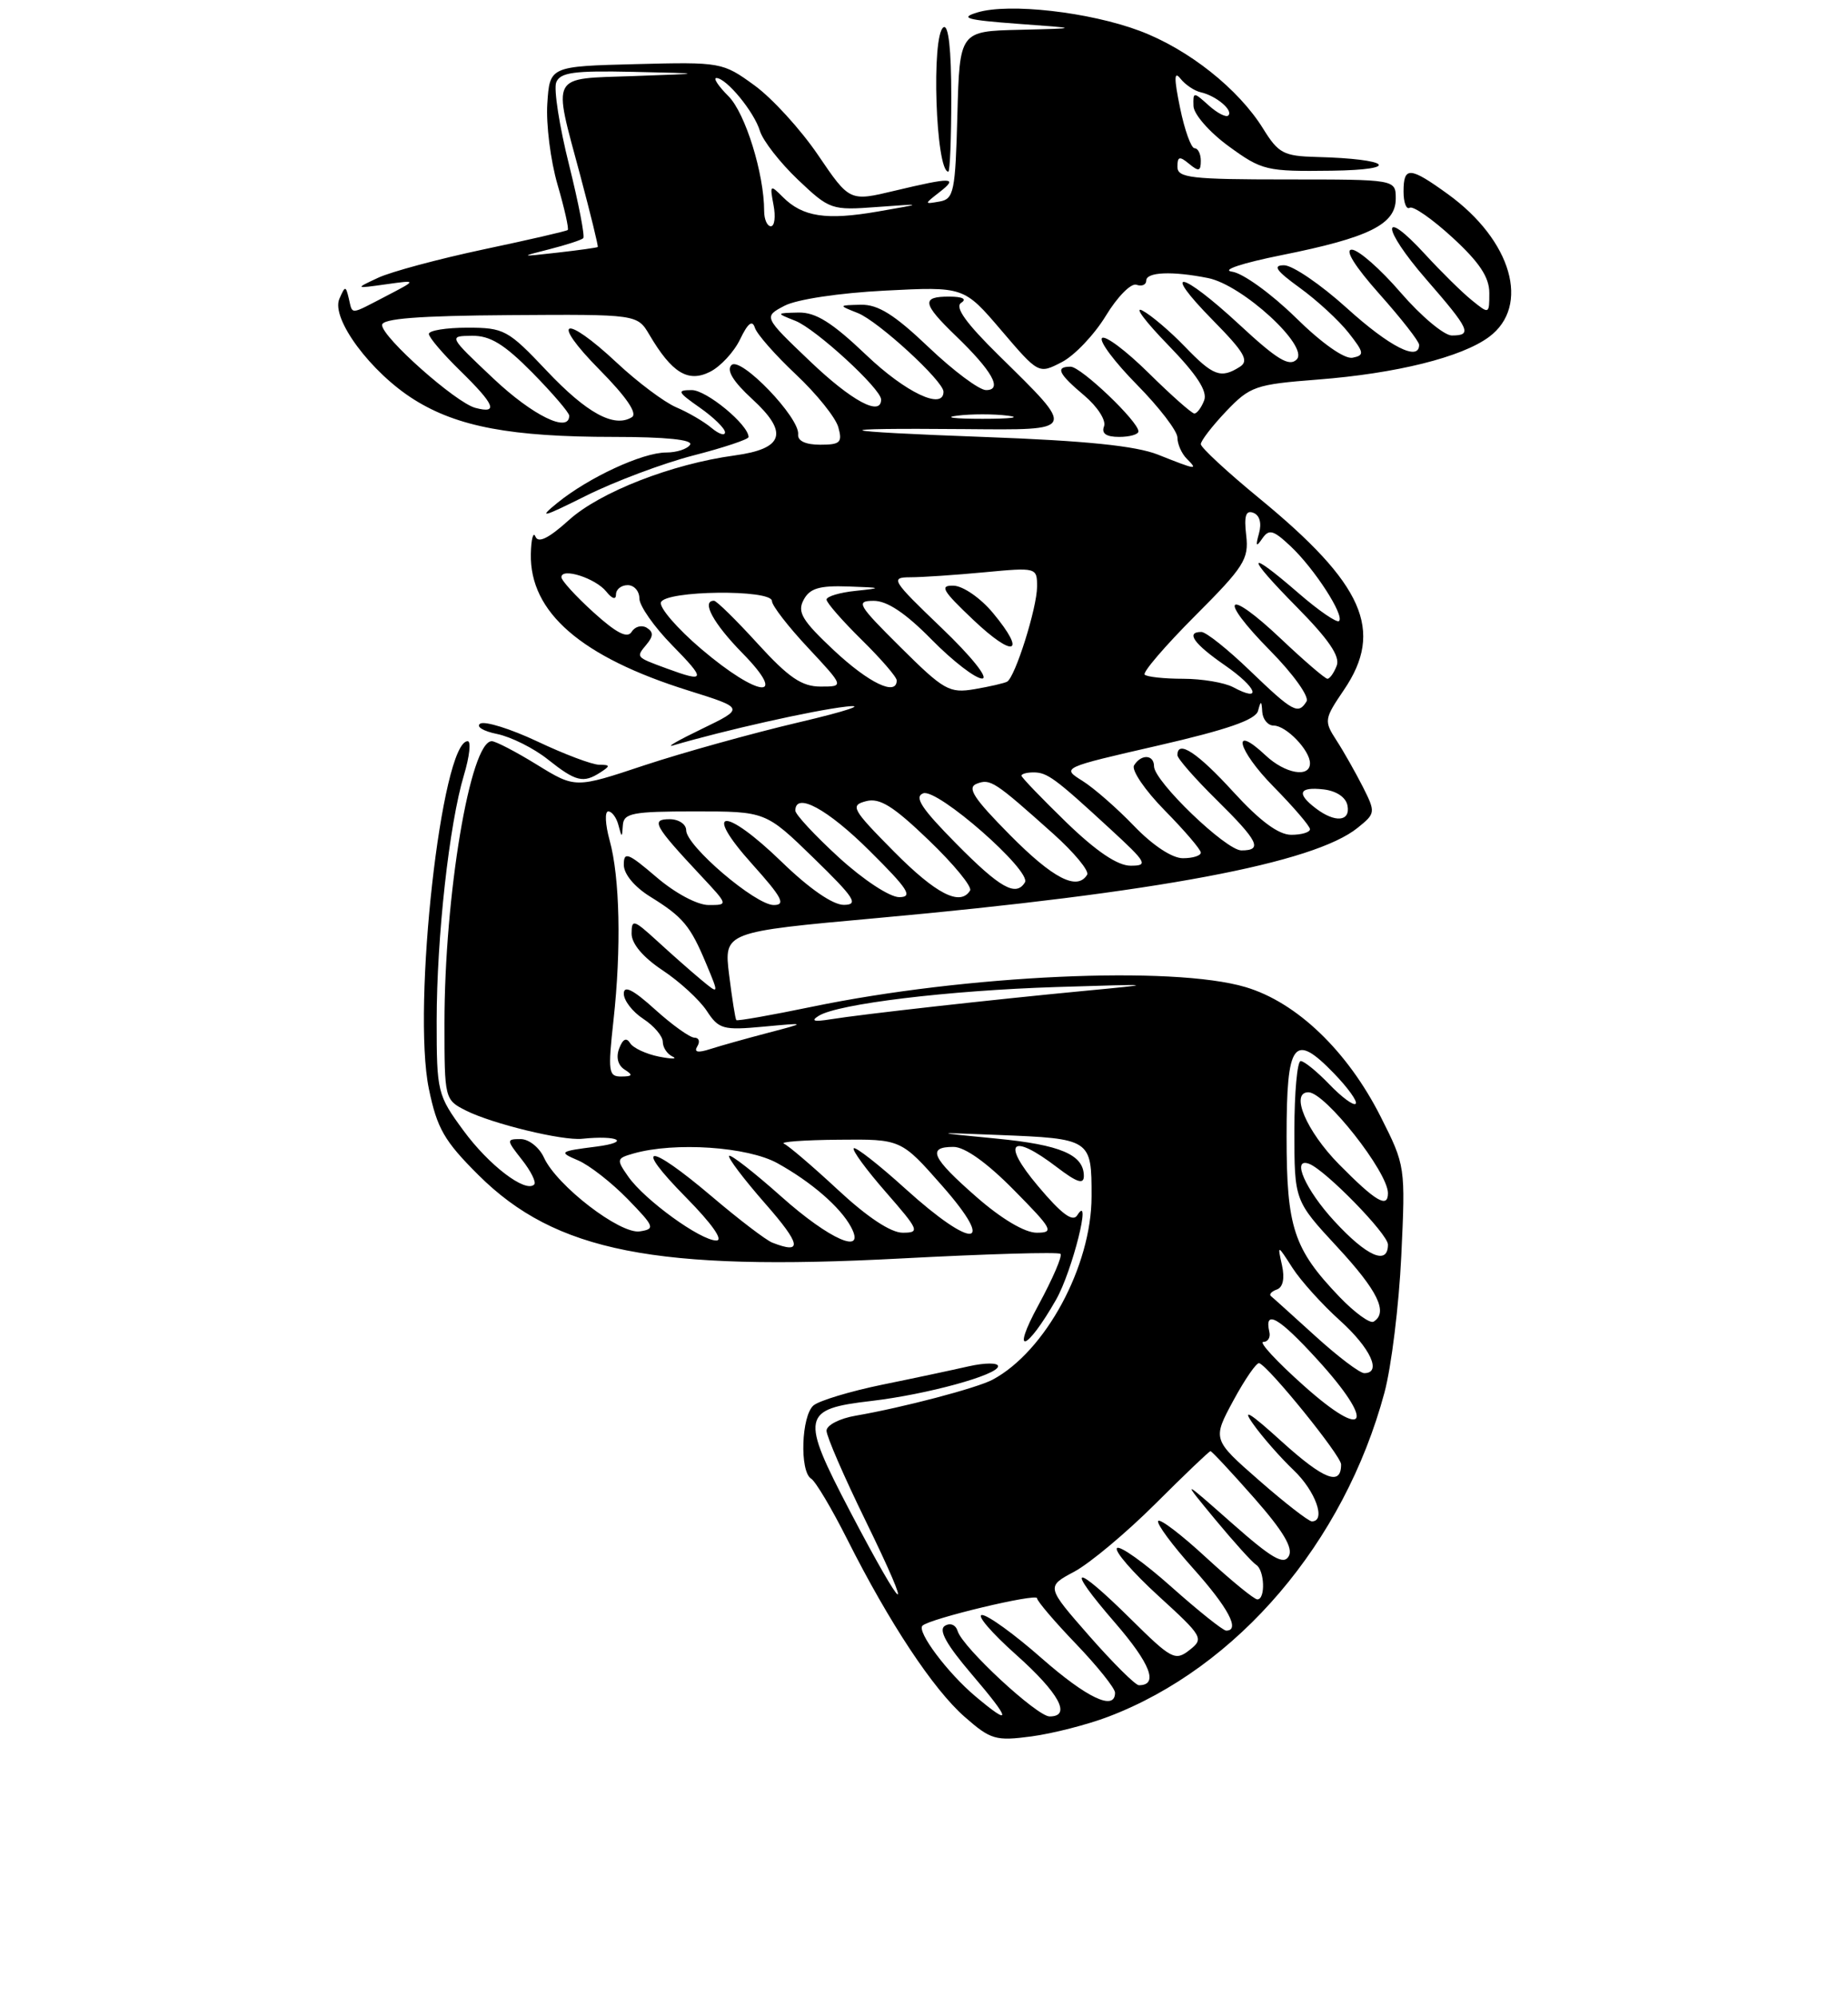 <?xml version="1.0" encoding="UTF-8" standalone="no"?>
<!DOCTYPE svg PUBLIC "-//W3C//DTD SVG 1.1//EN" "http://www.w3.org/Graphics/SVG/1.1/DTD/svg11.dtd" >
<svg xmlns="http://www.w3.org/2000/svg" xmlns:xlink="http://www.w3.org/1999/xlink" version="1.1" viewBox="0 0 237 256">
 <g >
 <path fill="currentColor"
d=" M 142.15 220.03 C 158.71 213.74 172.38 197.71 177.55 178.50 C 178.44 175.20 179.41 167.31 179.71 160.98 C 180.25 149.52 180.24 149.41 177.06 143.12 C 172.81 134.71 166.31 128.47 159.74 126.52 C 150.40 123.74 123.86 124.95 104.08 129.05 C 98.91 130.12 94.56 130.89 94.43 130.75 C 94.30 130.61 93.89 128.01 93.51 124.97 C 92.83 119.45 92.83 119.45 112.49 117.67 C 148.43 114.41 168.53 110.63 174.13 106.09 C 176.41 104.25 176.43 104.13 174.78 100.85 C 173.84 99.01 172.33 96.33 171.40 94.90 C 169.78 92.40 169.82 92.16 172.36 88.42 C 177.53 80.81 174.90 74.87 161.51 63.88 C 157.38 60.49 154.00 57.36 154.00 56.93 C 154.00 56.50 155.46 54.60 157.25 52.72 C 160.31 49.51 161.00 49.27 169.00 48.65 C 179.09 47.87 187.47 45.78 190.97 43.18 C 196.30 39.22 193.88 30.82 185.71 24.90 C 180.79 21.34 180.00 21.30 180.00 24.56 C 180.00 25.97 180.36 26.90 180.79 26.63 C 181.23 26.36 183.70 28.08 186.29 30.46 C 189.72 33.61 191.00 35.53 191.00 37.55 C 191.00 40.29 190.98 40.29 188.75 38.48 C 187.51 37.48 184.83 34.84 182.79 32.62 C 177.05 26.36 177.13 29.15 182.89 35.78 C 188.51 42.24 188.86 43.00 186.19 43.00 C 185.20 43.00 182.24 40.52 179.63 37.50 C 177.02 34.47 174.20 32.00 173.36 32.00 C 172.42 32.00 173.76 34.15 176.92 37.70 C 179.71 40.83 182.00 43.76 182.00 44.20 C 182.00 46.38 178.21 44.45 172.74 39.50 C 169.39 36.47 165.77 34.00 164.68 34.00 C 163.17 34.00 163.65 34.69 166.69 36.89 C 168.89 38.48 171.70 41.07 172.94 42.64 C 174.96 45.20 175.01 45.54 173.47 45.85 C 172.44 46.06 169.52 44.01 166.13 40.67 C 163.03 37.64 159.38 35.00 158.00 34.82 C 156.57 34.62 159.30 33.72 164.37 32.70 C 175.56 30.46 179.00 28.76 179.00 25.47 C 179.00 23.00 179.00 23.00 165.00 23.00 C 152.75 23.00 151.00 22.80 151.00 21.38 C 151.00 20.05 151.27 19.98 152.50 21.00 C 153.73 22.02 154.00 21.95 154.00 20.62 C 154.00 19.73 153.64 19.00 153.20 19.00 C 152.76 19.00 151.92 16.67 151.34 13.83 C 150.55 10.01 150.57 9.03 151.39 10.08 C 152.01 10.86 153.18 11.65 154.00 11.83 C 155.96 12.27 158.19 14.14 157.53 14.80 C 157.25 15.09 156.11 14.50 155.01 13.51 C 153.06 11.75 153.00 11.75 153.06 13.60 C 153.10 14.65 155.11 16.95 157.58 18.75 C 161.85 21.86 162.41 21.99 170.77 21.88 C 179.87 21.76 178.33 20.36 168.83 20.12 C 164.63 20.01 163.95 19.65 162.01 16.52 C 158.84 11.39 152.41 6.30 146.15 3.95 C 139.68 1.53 129.41 0.37 125.36 1.59 C 123.01 2.30 123.93 2.56 130.50 3.05 C 138.50 3.63 138.50 3.63 130.78 3.82 C 123.07 4.00 123.07 4.00 122.78 14.74 C 122.52 24.58 122.33 25.51 120.50 25.83 C 118.50 26.18 118.50 26.18 120.50 24.62 C 122.95 22.71 122.11 22.69 114.73 24.45 C 108.96 25.83 108.96 25.83 104.91 19.87 C 102.69 16.60 99.01 12.57 96.74 10.93 C 92.68 7.98 92.45 7.94 81.56 8.22 C 70.50 8.50 70.50 8.50 70.19 13.30 C 70.02 15.94 70.61 20.60 71.50 23.66 C 72.39 26.71 72.98 29.33 72.81 29.48 C 72.64 29.63 67.78 30.75 62.00 31.97 C 56.22 33.20 50.15 34.83 48.50 35.60 C 45.50 37.00 45.50 37.00 49.50 36.44 C 53.50 35.88 53.50 35.88 49.54 37.94 C 44.78 40.41 45.24 40.38 44.73 38.25 C 44.34 36.61 44.26 36.61 43.52 38.31 C 42.43 40.84 47.57 47.76 53.13 51.23 C 58.69 54.71 65.60 56.00 78.70 56.00 C 85.39 56.00 88.90 56.36 88.50 57.00 C 88.16 57.55 86.78 58.00 85.43 58.00 C 82.40 58.00 75.51 61.19 71.50 64.44 C 68.97 66.49 69.53 66.35 75.16 63.54 C 78.83 61.71 85.02 59.39 88.91 58.38 C 92.81 57.38 96.00 56.31 96.00 56.02 C 96.00 54.45 90.61 50.00 88.72 50.00 C 86.77 50.00 86.88 50.24 89.75 52.25 C 91.52 53.49 92.97 54.91 92.98 55.40 C 92.99 55.90 92.21 55.65 91.25 54.85 C 90.29 54.04 88.25 52.85 86.71 52.20 C 85.18 51.54 81.76 48.98 79.11 46.50 C 72.32 40.15 70.46 40.88 76.88 47.38 C 80.34 50.88 81.79 53.01 81.04 53.47 C 78.77 54.88 75.25 52.96 70.11 47.52 C 65.15 42.27 64.64 42.00 59.94 42.00 C 57.22 42.00 55.00 42.36 55.00 42.80 C 55.00 43.24 56.80 45.35 59.00 47.50 C 63.47 51.87 63.96 53.07 60.97 52.28 C 58.45 51.62 49.00 43.23 49.00 41.66 C 49.00 40.83 53.70 40.47 65.37 40.39 C 81.73 40.28 81.73 40.28 83.29 42.92 C 86.17 47.80 88.24 49.06 91.03 47.67 C 92.39 47.00 94.14 45.11 94.92 43.48 C 95.91 41.42 96.48 40.97 96.81 42.01 C 97.07 42.83 99.44 45.52 102.08 48.00 C 104.72 50.48 107.16 53.51 107.51 54.75 C 108.06 56.72 107.76 57.00 105.18 57.00 C 103.32 57.00 102.27 56.51 102.36 55.68 C 102.59 53.54 94.97 45.63 93.81 46.79 C 93.14 47.46 94.02 48.90 96.47 51.15 C 101.18 55.47 100.53 57.52 94.19 58.38 C 86.16 59.47 76.93 63.07 72.96 66.66 C 70.38 68.99 69.03 69.66 68.67 68.78 C 68.39 68.08 68.12 69.08 68.08 71.00 C 67.92 78.48 74.53 84.21 88.32 88.52 C 95.50 90.77 95.50 90.77 90.00 93.43 C 86.97 94.89 85.32 95.84 86.33 95.54 C 92.85 93.62 104.26 91.05 108.50 90.57 C 111.25 90.25 108.55 91.15 102.50 92.57 C 96.45 93.99 87.51 96.48 82.64 98.09 C 73.78 101.04 73.78 101.04 68.87 98.02 C 66.18 96.36 63.56 95.00 63.07 95.00 C 60.31 95.00 57.00 114.75 57.00 131.20 C 57.00 140.83 57.03 140.97 59.75 142.34 C 63.10 144.03 72.13 146.23 74.66 145.96 C 79.30 145.48 80.97 146.38 76.50 146.96 C 71.71 147.57 71.61 147.65 74.14 148.73 C 75.59 149.35 78.44 151.58 80.49 153.68 C 83.95 157.24 84.06 157.52 82.05 157.83 C 79.52 158.21 71.39 151.96 69.76 148.37 C 69.16 147.06 67.82 146.00 66.77 146.00 C 64.93 146.00 64.93 146.10 66.94 148.65 C 68.09 150.11 68.80 151.54 68.51 151.82 C 67.40 152.94 62.70 149.36 59.44 144.91 C 56.10 140.37 56.00 139.96 56.00 130.87 C 56.01 120.06 57.61 105.63 59.50 99.34 C 60.22 96.95 60.43 95.00 59.98 95.00 C 56.63 95.00 52.83 129.02 55.00 139.55 C 56.05 144.64 56.97 146.24 61.36 150.61 C 71.25 160.44 84.07 162.97 115.57 161.30 C 126.53 160.72 135.72 160.45 136.00 160.71 C 136.28 160.96 135.00 163.91 133.18 167.27 C 129.57 173.89 131.63 173.26 135.44 166.58 C 137.52 162.93 140.09 152.66 138.15 155.77 C 137.58 156.68 136.12 155.59 133.12 152.02 C 128.36 146.38 129.66 145.11 135.57 149.62 C 138.11 151.56 139.00 151.85 139.00 150.74 C 139.00 148.00 136.03 146.73 127.73 145.93 C 119.50 145.13 119.50 145.13 128.00 145.47 C 139.92 145.94 140.00 145.99 139.99 153.36 C 139.98 162.29 134.08 173.21 127.31 176.83 C 125.30 177.91 115.78 180.41 109.75 181.45 C 107.68 181.80 106.00 182.67 106.00 183.38 C 106.00 184.10 108.25 189.28 111.00 194.90 C 117.44 208.08 116.13 207.29 109.02 193.72 C 102.62 181.50 102.80 180.60 111.78 179.56 C 118.86 178.73 128.00 176.23 128.00 175.11 C 128.00 174.65 126.31 174.66 124.25 175.12 C 122.19 175.59 117.17 176.66 113.09 177.49 C 109.02 178.33 105.08 179.52 104.34 180.13 C 102.77 181.43 102.53 188.59 104.02 189.52 C 104.59 189.86 106.67 193.36 108.65 197.29 C 114.03 207.98 119.67 216.51 123.71 220.05 C 127.05 222.98 127.69 223.17 132.28 222.56 C 135.01 222.19 139.45 221.06 142.15 220.03 Z  M 77.00 99.00 C 78.30 98.16 78.28 98.03 76.84 98.02 C 75.93 98.01 72.37 96.67 68.93 95.04 C 65.49 93.42 62.19 92.39 61.59 92.75 C 61.00 93.12 61.97 93.72 63.76 94.08 C 65.55 94.45 68.47 95.91 70.25 97.33 C 73.85 100.19 74.80 100.42 77.00 99.00 Z  M 122.00 12.44 C 122.00 6.32 121.64 3.10 121.00 3.50 C 119.41 4.48 120.00 22.00 121.62 22.00 C 121.83 22.00 122.00 17.70 122.00 12.44 Z  M 125.09 217.42 C 121.52 214.42 117.55 209.12 118.30 208.37 C 119.20 207.47 133.00 204.17 133.00 204.85 C 133.00 205.21 135.25 207.85 138.00 210.71 C 140.75 213.58 143.00 216.39 143.00 216.96 C 143.00 219.35 139.42 217.66 133.54 212.50 C 130.10 209.47 126.68 207.00 125.94 207.00 C 125.20 207.00 127.17 209.29 130.30 212.08 C 135.83 217.01 137.46 220.00 134.61 220.00 C 132.99 220.00 123.46 211.17 122.82 209.07 C 122.57 208.25 121.87 207.96 121.17 208.39 C 120.33 208.91 121.38 210.80 124.60 214.57 C 129.68 220.51 129.83 221.41 125.09 217.42 Z  M 139.70 209.69 C 134.16 203.37 134.16 203.37 137.78 201.44 C 139.77 200.37 144.45 196.46 148.17 192.75 C 151.89 189.04 155.07 186.00 155.24 186.00 C 155.41 186.00 157.93 188.70 160.83 191.99 C 164.57 196.24 165.87 198.42 165.28 199.46 C 164.63 200.63 163.12 199.76 157.98 195.22 C 151.50 189.50 151.50 189.50 155.84 194.75 C 158.23 197.63 160.59 200.25 161.09 200.56 C 162.18 201.23 162.32 205.00 161.25 205.00 C 160.84 205.00 157.90 202.59 154.71 199.66 C 151.53 196.72 148.75 194.60 148.53 194.95 C 148.31 195.30 150.34 198.04 153.03 201.04 C 157.54 206.08 159.09 209.01 157.25 209.00 C 156.84 208.99 153.67 206.46 150.20 203.37 C 146.74 200.29 143.61 198.06 143.25 198.42 C 142.88 198.79 145.26 201.53 148.54 204.53 C 154.28 209.77 154.43 210.02 152.54 211.50 C 150.71 212.93 150.23 212.67 145.01 207.51 C 137.64 200.22 136.49 200.48 142.98 207.97 C 147.56 213.26 148.61 216.00 146.06 216.00 C 145.61 216.00 142.75 213.16 139.70 209.69 Z  M 161.48 189.75 C 155.48 184.50 155.48 184.50 158.18 179.50 C 159.67 176.75 161.16 174.60 161.49 174.72 C 162.76 175.18 171.98 186.57 171.99 187.69 C 172.01 190.52 169.80 189.67 164.37 184.76 C 160.31 181.07 159.21 180.40 160.70 182.50 C 161.86 184.15 164.21 186.82 165.91 188.44 C 168.72 191.11 170.10 195.00 168.24 195.00 C 167.83 195.00 164.78 192.64 161.48 189.75 Z  M 167.21 177.61 C 163.75 174.53 161.41 172.00 162.01 172.00 C 162.60 172.00 162.96 171.42 162.79 170.72 C 162.11 167.76 164.00 168.84 168.92 174.23 C 176.49 182.51 175.31 184.85 167.21 177.61 Z  M 168.71 171.27 C 165.84 168.67 163.28 166.35 163.00 166.13 C 162.72 165.91 163.06 165.53 163.75 165.28 C 164.54 165.00 164.78 163.86 164.41 162.17 C 163.82 159.50 163.82 159.50 165.75 162.50 C 166.81 164.15 169.55 167.19 171.84 169.25 C 175.77 172.79 177.25 176.00 174.96 176.00 C 174.38 176.00 171.57 173.87 168.71 171.27 Z  M 171.77 166.21 C 165.90 160.08 165.00 157.34 165.00 145.66 C 165.00 133.50 165.93 132.27 171.06 137.56 C 172.88 139.44 174.14 141.20 173.86 141.47 C 173.58 141.75 172.07 140.63 170.49 138.99 C 168.91 137.35 167.26 136.00 166.81 136.00 C 166.37 136.00 166.00 140.02 166.00 144.94 C 166.00 153.89 166.00 153.89 171.50 159.83 C 176.71 165.45 178.06 168.23 176.16 169.40 C 175.70 169.68 173.73 168.25 171.77 166.21 Z  M 171.13 156.52 C 167.42 152.50 165.57 148.30 167.89 149.17 C 169.97 149.95 178.00 158.17 178.00 159.52 C 178.00 162.23 175.30 161.05 171.13 156.52 Z  M 99.04 159.27 C 98.23 158.95 94.74 156.29 91.28 153.35 C 83.06 146.38 81.06 146.47 88.00 153.50 C 91.30 156.85 92.82 159.00 91.87 159.00 C 89.84 159.00 82.68 153.81 80.58 150.82 C 79.03 148.61 79.06 148.47 81.23 147.85 C 86.51 146.34 95.89 146.97 99.72 149.10 C 104.05 151.50 107.76 154.71 109.13 157.25 C 111.13 160.97 106.42 158.92 100.20 153.37 C 96.74 150.29 93.73 147.94 93.51 148.15 C 93.30 148.37 95.38 151.12 98.14 154.27 C 102.74 159.51 102.97 160.81 99.04 159.27 Z  M 107.47 152.51 C 104.22 149.49 101.10 146.83 100.54 146.59 C 99.97 146.35 103.11 146.12 107.53 146.08 C 115.56 146.00 115.56 146.00 120.84 152.00 C 127.87 159.99 124.82 160.24 116.13 152.38 C 112.71 149.28 109.72 146.95 109.49 147.18 C 109.25 147.41 111.11 149.94 113.61 152.80 C 117.88 157.69 118.01 158.00 115.76 158.00 C 114.24 158.00 111.21 155.99 107.47 152.51 Z  M 125.23 153.42 C 119.48 148.39 118.84 147.00 122.28 147.00 C 123.73 147.00 126.57 149.02 130.00 152.50 C 135.00 157.56 135.24 158.00 132.95 158.00 C 131.43 158.00 128.44 156.23 125.23 153.42 Z  M 171.71 149.22 C 167.53 144.97 165.42 140.00 167.80 140.00 C 169.94 140.00 178.00 150.22 178.00 152.93 C 178.00 154.93 176.43 154.00 171.71 149.22 Z  M 78.68 130.75 C 79.69 121.59 79.50 112.46 78.18 107.70 C 77.62 105.66 77.54 104.00 78.01 104.00 C 78.47 104.00 79.06 104.79 79.31 105.75 C 79.75 107.42 79.77 107.42 79.88 105.75 C 79.99 104.22 81.14 104.00 89.10 104.00 C 98.20 104.00 98.20 104.00 104.35 109.98 C 109.59 115.08 110.17 115.96 108.23 115.98 C 106.81 115.99 103.81 113.92 100.25 110.47 C 92.88 103.33 89.98 103.54 96.46 110.75 C 100.29 115.01 100.82 116.00 99.23 116.00 C 96.89 116.00 88.00 108.42 88.00 106.42 C 88.00 105.64 87.04 105.00 85.88 105.00 C 83.43 105.00 83.87 105.81 89.90 112.25 C 93.41 116.00 93.41 116.00 90.88 116.00 C 89.43 116.00 86.58 114.48 84.18 112.42 C 80.53 109.30 80.00 109.10 80.00 110.84 C 80.00 112.03 81.37 113.68 83.39 114.93 C 87.61 117.54 88.54 118.66 90.59 123.58 C 92.23 127.50 92.23 127.50 89.86 125.53 C 88.56 124.45 86.04 122.22 84.25 120.58 C 81.26 117.85 81.00 117.77 81.00 119.67 C 81.00 120.97 82.48 122.71 84.98 124.37 C 87.16 125.81 89.70 128.15 90.63 129.55 C 92.17 131.91 92.72 132.07 97.90 131.59 C 103.50 131.07 103.50 131.07 98.50 132.38 C 95.75 133.10 92.43 134.03 91.12 134.45 C 89.49 134.98 88.96 134.87 89.43 134.11 C 89.81 133.50 89.64 133.00 89.06 133.00 C 88.48 133.00 86.20 131.37 84.00 129.38 C 81.19 126.84 80.00 126.24 80.00 127.36 C 80.00 128.24 81.12 129.69 82.50 130.59 C 83.88 131.49 85.00 132.82 85.00 133.53 C 85.00 134.25 85.56 135.10 86.25 135.42 C 86.94 135.75 86.15 135.75 84.51 135.43 C 82.87 135.10 81.20 134.33 80.81 133.70 C 80.34 132.94 79.87 133.16 79.41 134.38 C 78.98 135.50 79.24 136.54 80.10 137.09 C 81.21 137.79 81.13 137.97 79.69 137.98 C 78.03 138.00 77.95 137.38 78.68 130.75 Z  M 105.00 130.20 C 107.46 128.66 121.61 126.95 135.50 126.51 C 148.43 126.11 148.45 126.11 139.00 127.01 C 127.22 128.13 110.50 130.00 106.50 130.65 C 104.37 130.99 103.94 130.86 105.00 130.20 Z  M 107.58 109.90 C 104.51 107.09 102.00 104.39 102.00 103.90 C 102.00 101.46 106.11 103.68 111.50 109.03 C 116.48 113.97 117.13 114.98 115.33 114.99 C 114.11 115.00 110.72 112.77 107.58 109.90 Z  M 114.64 109.14 C 109.25 103.70 109.00 103.23 111.07 102.69 C 112.82 102.23 114.55 103.31 119.12 107.70 C 122.32 110.77 124.70 113.67 124.41 114.14 C 123.15 116.19 120.05 114.60 114.64 109.14 Z  M 122.64 108.14 C 118.17 103.62 117.20 102.14 118.40 101.68 C 120.20 100.99 132.34 111.64 131.44 113.10 C 130.29 114.97 128.26 113.83 122.64 108.14 Z  M 129.54 107.04 C 124.86 102.31 123.97 100.95 125.27 100.45 C 127.01 99.78 127.54 100.13 135.08 106.87 C 137.77 109.28 139.72 111.64 139.42 112.12 C 138.14 114.20 135.06 112.61 129.54 107.04 Z  M 136.75 105.40 C 133.59 102.33 131.00 99.64 131.00 99.42 C 131.00 99.19 131.69 99.00 132.54 99.00 C 134.31 99.00 135.29 99.72 142.36 106.23 C 147.08 110.57 147.30 110.96 145.00 110.96 C 143.32 110.96 140.61 109.13 136.75 105.40 Z  M 145.45 105.88 C 143.28 103.62 140.29 101.00 138.81 100.08 C 136.13 98.40 136.13 98.40 148.52 95.56 C 157.40 93.52 161.03 92.26 161.34 91.11 C 161.70 89.75 161.79 89.77 161.88 91.25 C 161.95 92.21 162.61 93.00 163.35 93.00 C 164.95 93.00 168.00 96.17 168.00 97.83 C 168.00 99.73 164.81 99.17 162.32 96.83 C 157.82 92.60 158.69 96.12 163.31 100.81 C 165.89 103.43 168.00 105.89 168.00 106.28 C 168.00 106.68 166.92 107.00 165.60 107.00 C 163.97 107.00 161.59 105.24 158.17 101.50 C 153.57 96.46 151.00 94.77 151.00 96.79 C 151.00 97.22 153.25 99.79 156.00 102.50 C 161.40 107.82 161.98 109.00 159.21 109.00 C 157.22 109.00 148.00 100.13 148.00 98.22 C 148.00 96.70 146.35 96.62 145.44 98.10 C 145.07 98.70 146.84 101.30 149.38 103.88 C 151.92 106.46 154.00 108.89 154.00 109.28 C 154.00 109.68 152.97 110.00 151.70 110.00 C 150.32 110.00 147.84 108.36 145.45 105.88 Z  M 168.75 103.61 C 166.23 101.70 166.59 100.82 169.74 101.18 C 171.39 101.37 172.61 102.19 172.81 103.25 C 173.21 105.31 171.22 105.49 168.75 103.61 Z  M 160.32 85.98 C 157.48 83.24 154.67 81.00 154.07 81.00 C 152.02 81.00 153.10 82.52 157.14 85.31 C 161.22 88.14 161.94 90.11 158.15 88.08 C 157.04 87.49 154.15 87.00 151.73 87.00 C 149.31 87.00 147.09 86.76 146.80 86.47 C 146.51 86.18 149.41 82.80 153.24 78.96 C 159.55 72.65 160.18 71.67 159.82 68.61 C 159.53 66.11 159.77 65.36 160.74 65.73 C 161.55 66.04 161.83 67.06 161.46 68.37 C 161.00 70.02 161.10 70.17 161.88 69.03 C 162.74 67.78 163.29 67.92 165.51 70.01 C 168.56 72.87 172.45 78.88 171.73 79.60 C 171.46 79.87 169.13 78.28 166.56 76.05 C 159.78 70.18 159.66 71.08 166.32 77.82 C 170.39 81.94 171.89 84.13 171.43 85.32 C 171.08 86.24 170.54 87.00 170.24 87.00 C 169.94 87.00 167.26 84.70 164.29 81.89 C 157.21 75.19 156.07 76.48 162.93 83.43 C 165.86 86.40 167.93 89.30 167.56 89.90 C 166.49 91.63 165.83 91.27 160.32 85.98 Z  M 115.50 82.97 C 109.99 77.50 109.71 77.02 112.04 77.01 C 113.77 77.00 116.15 78.59 119.50 82.00 C 122.21 84.75 125.12 86.99 125.96 86.97 C 126.83 86.95 124.56 84.12 120.74 80.47 C 114.37 74.37 114.14 74.00 116.74 73.99 C 118.26 73.99 122.54 73.70 126.25 73.35 C 132.93 72.72 133.00 72.74 133.00 75.18 C 133.00 77.89 130.20 86.78 129.16 87.37 C 128.80 87.57 126.92 88.00 125.00 88.33 C 121.75 88.88 121.06 88.49 115.50 82.97 Z  M 127.34 78.56 C 125.77 76.67 123.52 75.11 122.31 75.07 C 120.45 75.01 120.84 75.68 124.81 79.44 C 130.05 84.41 131.72 83.83 127.34 78.56 Z  M 89.93 83.18 C 86.86 80.57 84.54 77.88 84.76 77.21 C 85.28 75.67 99.00 75.51 99.00 77.04 C 99.00 77.62 101.09 80.32 103.64 83.04 C 108.27 88.00 108.27 88.00 105.24 88.00 C 102.83 88.00 101.15 86.86 97.17 82.50 C 94.41 79.47 91.89 77.00 91.57 77.00 C 89.90 77.00 91.48 79.91 95.21 83.71 C 101.23 89.84 97.29 89.44 89.93 83.18 Z  M 106.98 83.39 C 102.86 79.53 102.22 78.46 103.06 76.89 C 103.85 75.40 105.08 75.04 108.79 75.17 C 113.14 75.32 113.21 75.37 109.75 75.73 C 107.69 75.94 106.00 76.45 106.00 76.85 C 106.00 77.25 108.03 79.57 110.50 82.00 C 112.97 84.43 115.00 86.77 115.00 87.21 C 115.00 89.26 111.46 87.57 106.98 83.39 Z  M 85.50 85.68 C 81.51 84.21 81.54 84.26 82.91 82.61 C 83.81 81.53 83.81 81.00 82.94 80.46 C 82.30 80.07 81.43 80.30 81.01 80.98 C 80.47 81.87 79.07 81.16 76.12 78.49 C 73.86 76.44 72.00 74.41 72.00 73.98 C 72.00 72.71 76.38 74.11 77.75 75.82 C 78.51 76.77 79.00 76.91 79.00 76.19 C 79.00 75.54 79.67 75.00 80.50 75.00 C 81.33 75.00 82.00 75.77 82.00 76.71 C 82.00 77.65 83.89 80.35 86.21 82.71 C 90.59 87.17 90.50 87.52 85.50 85.68 Z  M 148.50 58.27 C 145.66 57.15 139.26 56.49 126.50 56.02 C 106.37 55.28 105.21 54.84 123.81 55.00 C 138.18 55.12 138.07 55.36 128.09 45.55 C 123.88 41.41 122.41 39.36 123.27 38.81 C 124.03 38.33 123.46 38.02 121.75 38.02 C 118.13 38.00 118.28 38.91 122.58 43.05 C 127.26 47.56 128.63 50.00 126.46 50.00 C 125.58 50.00 122.26 47.52 119.09 44.50 C 114.71 40.33 112.62 39.02 110.41 39.06 C 107.50 39.13 107.50 39.13 110.00 40.12 C 112.62 41.15 121.00 48.84 121.00 50.21 C 121.00 52.62 116.13 50.31 111.09 45.50 C 106.71 41.33 104.62 40.02 102.41 40.06 C 99.50 40.13 99.50 40.13 102.00 41.12 C 104.62 42.15 113.00 49.84 113.00 51.21 C 113.00 53.43 109.22 51.40 103.88 46.30 C 97.91 40.61 97.91 40.61 100.61 39.19 C 102.17 38.37 107.64 37.55 113.47 37.25 C 123.62 36.73 123.62 36.73 128.41 42.34 C 133.20 47.95 133.20 47.95 136.18 46.41 C 137.82 45.56 140.36 42.88 141.83 40.46 C 143.30 38.04 145.06 36.25 145.75 36.50 C 146.44 36.74 147.00 36.50 147.00 35.97 C 147.00 34.86 150.33 34.72 154.93 35.64 C 159.34 36.52 167.93 44.40 166.30 46.07 C 165.35 47.04 163.80 46.11 158.99 41.65 C 151.42 34.64 148.78 34.17 155.54 41.04 C 159.60 45.16 160.23 46.25 159.00 47.02 C 156.57 48.56 155.58 48.19 151.95 44.42 C 150.05 42.45 147.60 40.37 146.50 39.80 C 145.40 39.23 146.88 41.21 149.79 44.20 C 153.49 48.01 154.88 50.14 154.43 51.32 C 154.08 52.24 153.51 53.00 153.17 53.00 C 152.84 53.00 150.20 50.66 147.31 47.81 C 144.41 44.95 141.73 42.94 141.33 43.33 C 140.94 43.73 142.95 46.41 145.81 49.31 C 148.66 52.20 151.00 55.25 151.00 56.08 C 151.00 56.92 151.54 58.14 152.20 58.80 C 153.68 60.28 153.48 60.25 148.50 58.27 Z  M 146.00 55.29 C 146.00 54.02 138.63 47.00 137.30 47.00 C 135.30 47.00 135.73 47.90 139.06 50.70 C 140.74 52.12 141.88 53.88 141.59 54.64 C 141.23 55.56 141.86 56.00 143.53 56.00 C 144.89 56.00 146.00 55.68 146.00 55.29 Z  M 63.30 48.54 C 57.50 43.07 57.50 43.07 60.54 43.04 C 62.87 43.01 64.67 44.12 68.29 47.78 C 70.88 50.42 73.00 52.89 73.00 53.28 C 73.00 55.56 68.32 53.27 63.30 48.54 Z  M 122.75 53.28 C 124.54 53.05 127.46 53.05 129.25 53.28 C 131.04 53.50 129.57 53.68 126.00 53.68 C 122.42 53.68 120.96 53.50 122.75 53.28 Z  M 70.44 31.95 C 72.61 31.40 74.57 30.76 74.80 30.53 C 75.03 30.30 74.21 26.07 72.98 21.13 C 71.74 16.19 71.00 11.44 71.33 10.57 C 71.83 9.28 73.58 9.04 81.22 9.21 C 90.50 9.42 90.50 9.42 81.25 9.75 C 70.43 10.13 70.88 9.30 74.42 22.50 C 75.74 27.45 76.75 31.57 76.66 31.66 C 76.57 31.74 74.25 32.07 71.50 32.38 C 66.64 32.93 66.61 32.92 70.44 31.95 Z  M 98.00 27.05 C 98.00 22.27 95.58 14.49 93.43 12.34 C 92.14 11.05 91.44 10.00 91.87 10.00 C 93.15 10.00 96.72 14.33 97.46 16.79 C 97.85 18.05 100.04 20.85 102.33 23.03 C 106.40 26.89 106.64 26.97 112.50 26.53 C 118.50 26.09 118.50 26.09 112.59 27.11 C 105.97 28.26 102.95 27.80 100.41 25.27 C 98.77 23.62 98.71 23.68 99.20 26.27 C 99.49 27.77 99.34 29.00 98.86 29.00 C 98.39 29.00 98.00 28.12 98.00 27.05 Z "/>
</g>
</svg>